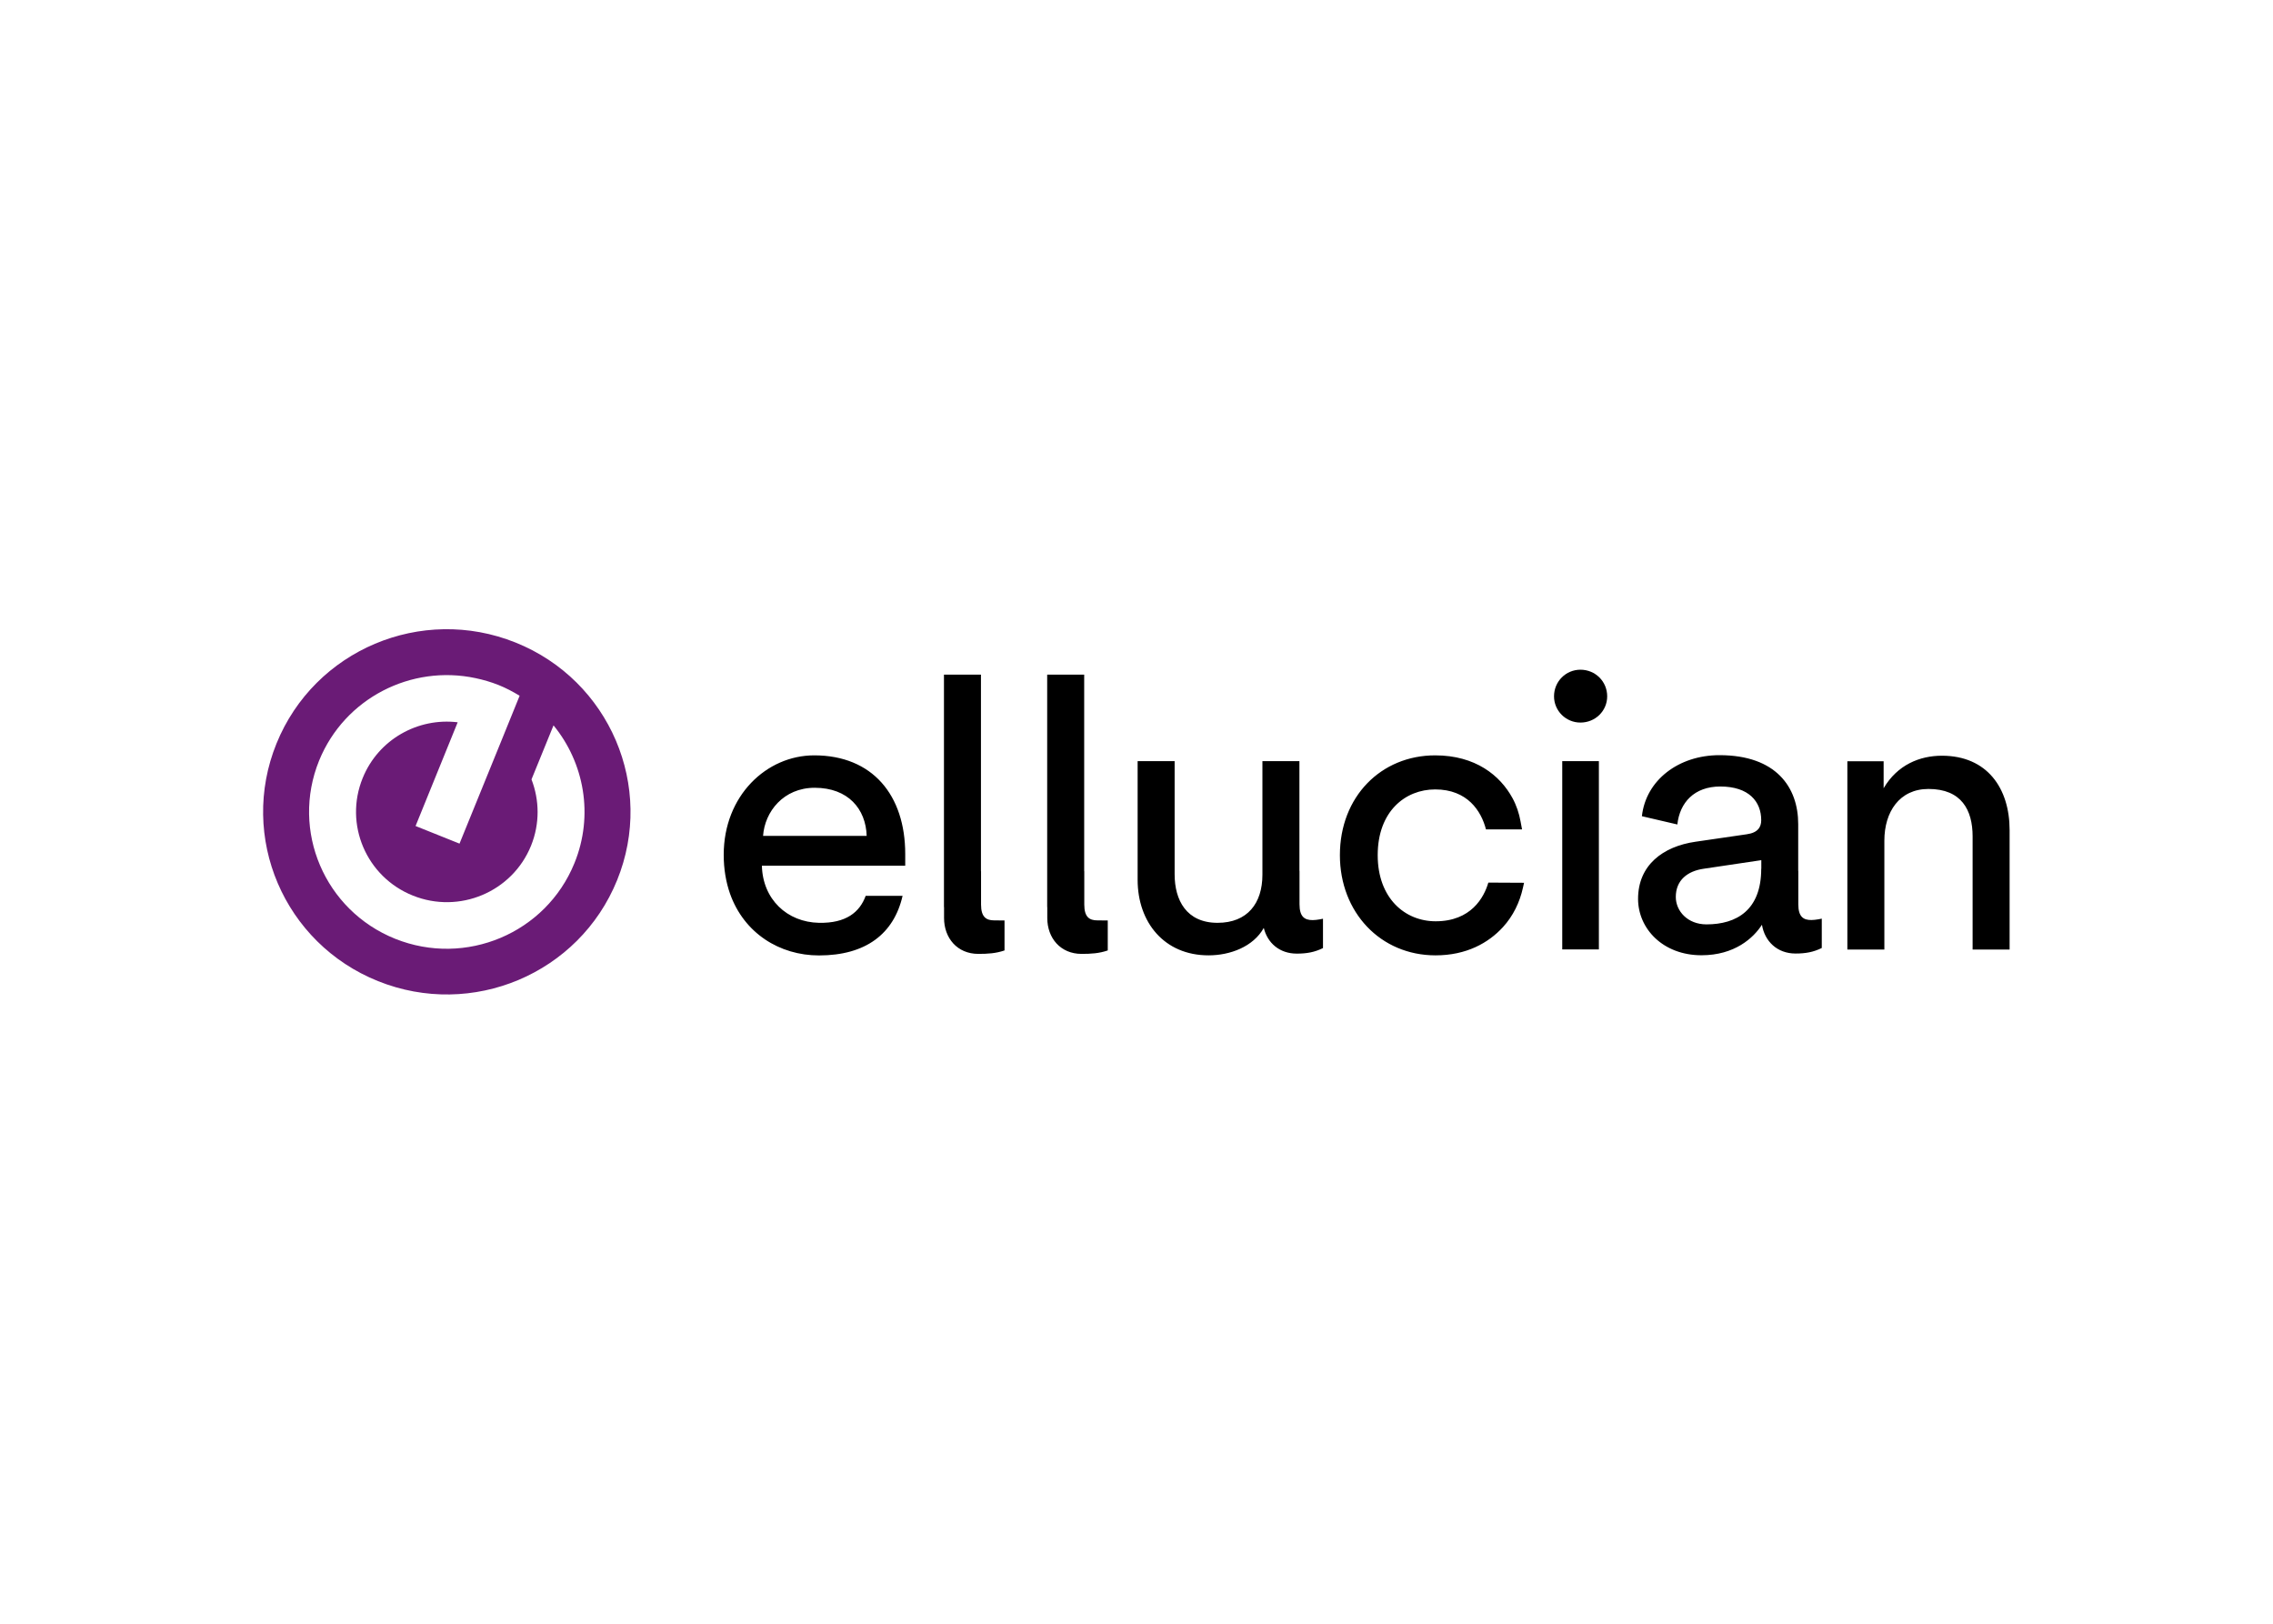 <svg clip-rule="evenodd" fill-rule="evenodd" stroke-linejoin="round" stroke-miterlimit="2" viewBox="0 0 560 400" xmlns="http://www.w3.org/2000/svg"><g transform="matrix(2.812 0 0 2.812 64.82 155.001)"><path d="m22.122 1.169c-8.244-3.31-17.616.645-20.946 8.84-3.329 8.194.649 17.511 8.893 20.821s17.616-.644 20.946-8.839c3.329-8.187-.649-17.512-8.893-20.822zm5.155 19.326c-2.497 6.142-9.525 9.102-15.704 6.627-6.179-2.482-9.156-9.467-6.667-15.61 2.241-5.49 8.084-8.425 13.711-7.224.672.143 1.336.334 2.001.597.656.262 1.272.588 1.857.946l-1.569 3.867-3.698 9.086-3.85-1.543 3.69-9.086c-3.482-.422-6.947 1.495-8.324 4.885-1.649 4.05.32 8.664 4.394 10.295 4.074 1.639 8.716-.318 10.357-4.368.784-1.941.736-4.002.04-5.808l1.929-4.734c2.681 3.27 3.546 7.869 1.833 12.07z" fill="#6a1b76" fill-rule="nonzero"/><path d="m113.103 5.88c0-1.305 1.04-2.332 2.313-2.332 1.304 0 2.345 1.027 2.345 2.332 0 1.273-1.032 2.299-2.345 2.299-1.281 0-2.313-1.034-2.313-2.299zm-64.399 19.842c-2.794-.055-4.931-2.06-5.003-5.004h12.558v-1.026c0-5.148-2.865-8.641-7.972-8.641-4.178 0-7.931 3.533-7.931 8.712 0 1.257.2 2.395.552 3.405 1.232 3.469 4.346 5.411 7.796 5.411 4.097 0 6.563-1.894 7.323-5.22h-3.233c-.521 1.433-1.721 2.411-4.09 2.363zm-.377-11.831c2.93 0 4.483 1.854 4.555 4.217h-9.077c.144-2.124 1.793-4.217 4.522-4.217zm54.403 11.696c-2.69 0-5.075-2.021-5.075-5.792 0-3.843 2.417-5.76 5.035-5.76 2.825 0 4.034 1.885 4.45 3.5h3.161l-.128-.684c-.128-.716-.36-1.416-.712-2.06-1.081-1.982-3.242-3.74-6.771-3.74-4.731 0-8.348 3.604-8.348 8.744 0 5.004 3.553 8.776 8.38 8.776 2.697 0 4.634-1.082 5.907-2.475.888-.97 1.472-2.172 1.752-3.453l.096-.429-3.129-.016c-.376 1.297-1.513 3.389-4.618 3.389zm14.303-14.027h-3.21v16.494h3.21zm24.948 2.371c1.208-2.06 3.177-2.848 5.106-2.848 3.962 0 5.931 2.848 5.931 6.516v10.463h-3.241v-9.914c0-2.299-.969-4.153-3.866-4.153-2.554 0-3.866 2.021-3.866 4.527v9.54h-3.242v-16.494h3.178zm-7.476 10.16v-2.92h-.008v-4.097c0-3.222-1.929-6.039-6.899-6.039-3.586 0-6.451 2.196-6.796 5.347l3.106.724c.208-1.918 1.481-3.326 3.762-3.326 2.521 0 3.586 1.337 3.586 2.952 0 .581-.273 1.098-1.273 1.233l-4.482.653c-2.866.413-5.035 2.06-5.035 5.004 0 2.61 2.177 4.941 5.555 4.941 2.905 0 4.554-1.512 5.299-2.673.24 1.447 1.328 2.522 2.945 2.522.864 0 1.561-.12 2.297-.486v-2.57s-.536.12-.904.12c-.705.008-1.153-.279-1.153-1.385zm-3.249-3.103c0 3.605-2.138 4.87-4.795 4.87-1.657 0-2.689-1.17-2.689-2.403 0-1.472 1.032-2.26 2.417-2.467l5.075-.755v.755zm-40.452.183v2.92c0 1.106.448 1.393 1.153 1.393.368 0 .904-.12.904-.12v2.57c-.736.366-1.433.486-2.297.486-1.521 0-2.569-.939-2.89-2.252-.92 1.647-2.945 2.403-4.842 2.403-3.866 0-6.211-2.88-6.211-6.62v-10.391h3.242v9.914c0 2.259 1.032 4.248 3.761 4.248 2.618 0 3.93-1.71 3.93-4.216v-9.946h3.242v9.611zm-27.902 2.952v-2.92h-.008v-17.225h-3.241v20.368h.008v.955c0 1.75 1.152 3.142 3.001 3.142.817 0 1.537-.039 2.297-.302v-2.625s-.536-.008-.904-.008c-.696 0-1.153-.287-1.153-1.385zm9.045-2.92v2.92c0 1.098.448 1.385 1.152 1.385.369 0 .905.008.905.008v2.625c-.761.263-1.481.302-2.297.302-1.849 0-3.002-1.392-3.002-3.142v-.955h-.008v-20.368h3.242v17.225z"/></g></svg>